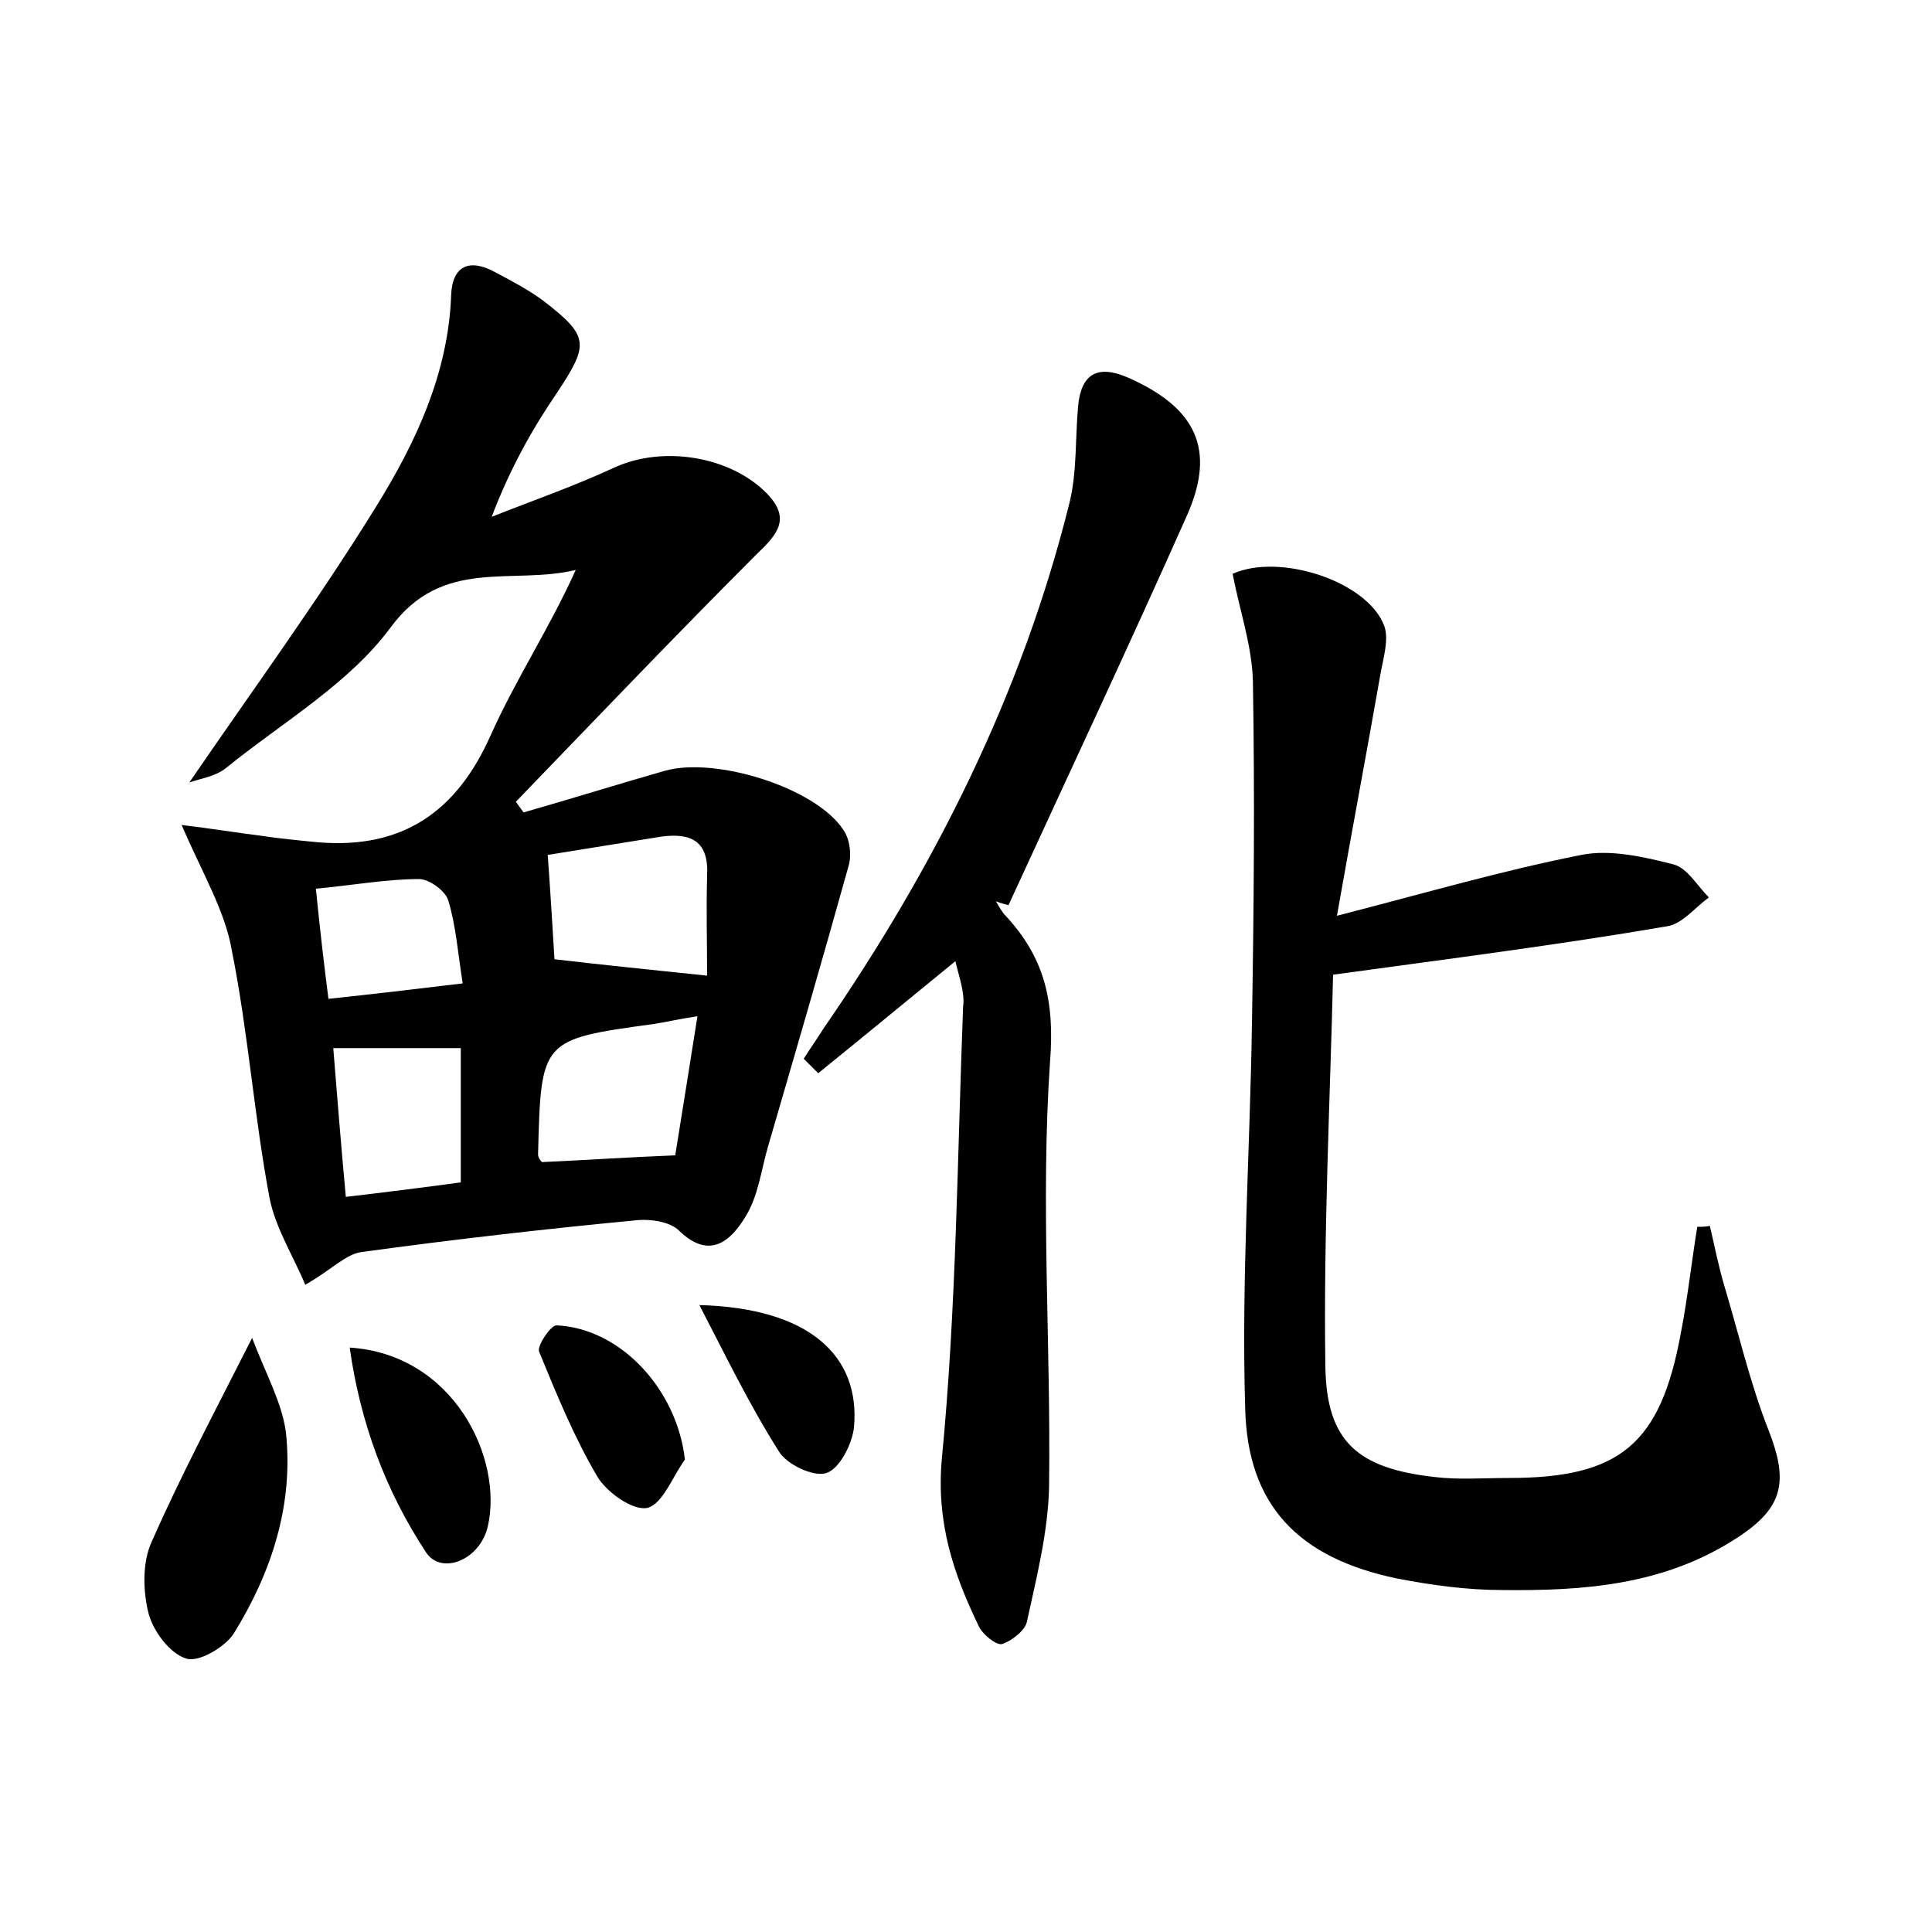 <?xml version="1.0" encoding="utf-8"?>
<!-- Generator: Adobe Illustrator 22.0.0, SVG Export Plug-In . SVG Version: 6.00 Build 0)  -->
<svg version="1.1" id="图层_1" xmlns="http://www.w3.org/2000/svg" xmlns:xlink="http://www.w3.org/1999/xlink" x="0px" y="0px"
	 viewBox="0 0 200 200" style="enable-background:new 0 0 200 200;" xml:space="preserve">
<style type="text/css">
	.st1{fill:#010000;}
	.st4{fill:#fbfafc;}
</style>
<g>
	
	<path d="M18.8,85.4c3.3,0.4,5.7,0.8,8.1,1.1c2,0.3,4,0.5,6.1,0.7c8.7,0.7,14.3-3.2,17.8-11.1c2.6-5.8,6.1-11.1,8.8-17.1
		c-6.6,1.6-13.8-1.4-19.2,6c-4.3,5.8-11.2,9.8-17,14.5c-1.1,0.9-2.7,1.1-3.8,1.5c6.5-9.5,13.3-18.8,19.3-28.5
		c4.1-6.6,7.5-13.8,7.8-21.9c0.1-3.1,1.9-3.9,4.6-2.4c1.7,0.9,3.4,1.8,4.9,2.9c4.8,3.7,4.8,4.5,1.5,9.5c-2.6,3.8-4.9,7.9-6.8,12.9
		c4.3-1.7,8.6-3.2,12.7-5.1c5-2.3,12-1.2,15.8,2.7c2.5,2.6,1.1,4.2-1.1,6.3c-8.4,8.4-16.6,17-24.9,25.6c0.3,0.4,0.5,0.7,0.8,1.1
		c4.9-1.4,9.7-2.9,14.6-4.3c5.2-1.5,15.6,1.7,18.5,6.1c0.7,1,0.9,2.7,0.5,3.9c-2.7,9.7-5.5,19.3-8.3,28.9c-0.7,2.4-1,5.1-2.3,7.2
		c-1.5,2.5-3.7,4.6-6.9,1.5c-0.9-0.9-2.8-1.2-4.2-1.1c-9.5,0.9-19.1,2-28.6,3.3c-1.7,0.2-3.1,1.8-5.9,3.4c-1.2-2.9-3.1-5.9-3.7-9
		c-1.6-8.5-2.2-17.1-3.9-25.6C23.3,94.3,21,90.5,18.8,85.4z M69.9,119.6c0.7-4.4,1.5-9.3,2.3-14.4c-2,0.3-3.2,0.6-4.5,0.8
		c-11.7,1.6-11.7,1.6-12,13.5c0,0.3,0.2,0.6,0.4,0.8C60.5,120.1,64.9,119.8,69.9,119.6z M57.4,99.3c5.1,0.6,10.1,1.1,15.8,1.7
		c0-3.4-0.1-6.8,0-10.3c0.2-3.6-1.6-4.5-4.7-4.1c-4.3,0.7-8.7,1.4-11.8,1.9C57,92.6,57.2,96.1,57.4,99.3z M34.5,108.5
		c0.4,5,0.8,10,1.3,15.4c4.3-0.5,8.2-1,11.9-1.5c0-4.9,0-9.3,0-13.9C43.2,108.5,39.1,108.5,34.5,108.5z M32.7,92
		c0.4,4,0.8,7.5,1.3,11.4c4.7-0.5,8.9-1,13.9-1.6c-0.5-3.1-0.7-6-1.5-8.6c-0.3-1-2-2.2-3-2.2C40.1,91,36.8,91.6,32.7,92z"/>
	<path d="M138,100.9c-0.3,12.8-1,26.7-0.8,40.5c0.1,7.9,3.4,10.6,11.3,11.5c2.5,0.3,5.1,0.1,7.7,0.1c11.5,0,15.7-3.5,17.8-15
		c0.7-3.6,1.1-7.3,1.7-11c0.4,0,0.9,0,1.3-0.1c0.5,2.1,0.9,4.2,1.5,6.2c1.5,5,2.7,10.2,4.6,15c2.1,5.4,1.5,8.1-3.6,11.3
		c-7.4,4.7-15.6,5.3-24,5.2c-3.6,0-7.3-0.5-10.9-1.2c-10.1-2.1-15.5-7.5-15.7-17.7c-0.4-13.2,0.5-26.5,0.7-39.7
		c0.2-11.8,0.3-23.6,0.1-35.5c-0.1-3.7-1.4-7.4-2.1-11.1c4.9-2.2,14,0.8,15.7,5.4c0.5,1.4-0.1,3.3-0.4,5c-1.4,8-2.9,15.9-4.5,25
		c9.3-2.4,17.2-4.7,25.3-6.3c3-0.6,6.5,0.2,9.6,1c1.4,0.4,2.4,2.2,3.6,3.4c-1.5,1.1-2.8,2.8-4.4,3C161.4,97.8,150.4,99.2,138,100.9z
		"/>
	<path d="M98.9,99.5c-4.9,4-9.5,7.8-14.2,11.6c-0.5-0.5-1-1-1.5-1.5c0.7-1.1,1.4-2.1,2.1-3.2c11.5-16.7,20.5-34.6,25.4-54.3
		c0.8-3.2,0.6-6.7,0.9-10c0.3-3.4,2-4.4,5.2-3c7,3.1,9.1,7.4,6.1,14.2c-6,13.5-12.3,26.9-18.5,40.4c-0.4-0.1-0.8-0.2-1.3-0.4
		c0.3,0.5,0.6,1.1,1,1.5c4,4.3,5.1,8.8,4.6,15.1c-1,14.6,0.1,29.3-0.1,44c-0.1,4.7-1.3,9.4-2.3,14c-0.2,0.9-1.6,2-2.6,2.3
		c-0.6,0.1-2-1-2.4-1.9c-2.6-5.4-4.4-10.7-3.8-17.3c1.5-15.5,1.6-31.2,2.2-46.8C99.9,102.8,99.3,101.2,98.9,99.5z"/>
	<path d="M26.1,138.5c1.4,3.7,3.1,6.7,3.5,9.8c0.8,7.5-1.5,14.5-5.4,20.8c-0.9,1.4-3.6,3-4.9,2.6c-1.7-0.5-3.4-2.8-3.9-4.6
		c-0.6-2.3-0.7-5.3,0.3-7.5C18.7,152.8,22.2,146.2,26.1,138.5z"/>
	<path d="M36.2,139.5C47,140.2,52.1,151,50.5,158c-0.8,3.5-4.8,5.1-6.4,2.7C39.9,154.3,37.3,147.3,36.2,139.5z"/>
	<path d="M70.9,151.1c-1.3,1.8-2.3,4.6-3.9,5c-1.5,0.3-4.2-1.6-5.2-3.3c-2.4-4.1-4.2-8.5-6-12.9c-0.2-0.6,1.2-2.7,1.8-2.7
		C64.3,137.5,70.1,143.9,70.9,151.1z"/>
	<path d="M72.4,135.1c11.3,0.3,16.7,5.2,16,12.7c-0.2,1.7-1.5,4.3-2.9,4.7c-1.3,0.4-4.1-0.9-4.9-2.3C77.5,145.3,75,140.1,72.4,135.1
		z"/>
	
	
	
	
</g>
</svg>
